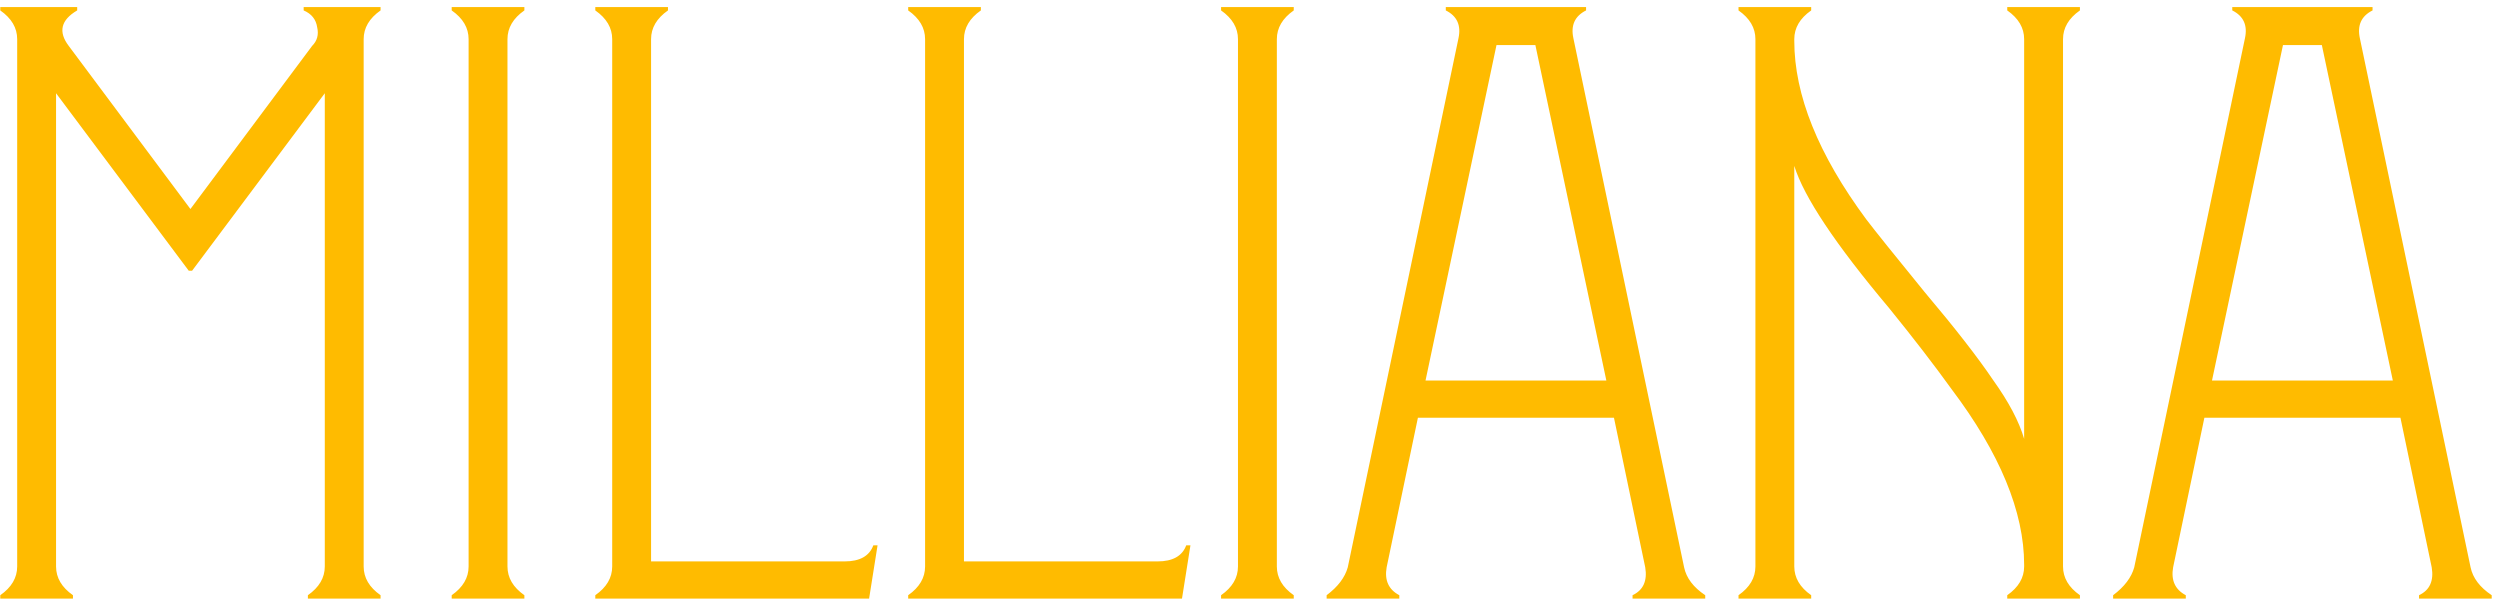 <svg width="284" height="68" viewBox="0 0 284 68" fill="none" xmlns="http://www.w3.org/2000/svg">
<path d="M43.232 0.8V1.184C41.952 2.08 41.312 3.168 41.312 4.448V64.352C41.312 65.632 41.952 66.72 43.232 67.616V68H34.976V67.616C36.256 66.72 36.896 65.632 36.896 64.352V10.592L21.824 30.752H21.44L6.368 10.592V64.352C6.368 65.632 7.008 66.72 8.288 67.616V68H0.032V67.616C1.312 66.72 1.952 65.632 1.952 64.352V4.448C1.952 3.168 1.312 2.08 0.032 1.184V0.8H8.768V1.184C6.912 2.272 6.592 3.616 7.808 5.216L21.632 23.744L35.456 5.216C36.032 4.64 36.224 3.936 36.032 3.104C35.904 2.208 35.392 1.568 34.496 1.184V0.8H43.232ZM59.569 68H51.313V67.616C52.593 66.72 53.233 65.632 53.233 64.352V4.448C53.233 3.168 52.593 2.08 51.313 1.184V0.8H59.569V1.184C58.289 2.08 57.649 3.168 57.649 4.448V64.352C57.649 65.632 58.289 66.72 59.569 67.616V68ZM98.73 68H67.626V67.616C68.906 66.72 69.546 65.632 69.546 64.352V4.448C69.546 3.168 68.906 2.08 67.626 1.184V0.8H75.882V1.184C74.602 2.08 73.962 3.168 73.962 4.448V63.776H95.946C97.674 63.776 98.762 63.168 99.21 61.952H99.69L98.73 68ZM134.274 68H103.17V67.616C104.45 66.72 105.09 65.632 105.09 64.352V4.448C105.09 3.168 104.45 2.08 103.17 1.184V0.8H111.426V1.184C110.146 2.08 109.506 3.168 109.506 4.448V63.776H131.49C133.218 63.776 134.306 63.168 134.754 61.952H135.234L134.274 68ZM146.97 68H138.714V67.616C139.994 66.72 140.634 65.632 140.634 64.352V4.448C140.634 3.168 139.994 2.08 138.714 1.184V0.8H146.97V1.184C145.69 2.08 145.05 3.168 145.05 4.448V64.352C145.05 65.632 145.69 66.72 146.97 67.616V68ZM178.738 4.352L191.314 64.448C191.57 65.664 192.37 66.72 193.714 67.616V68H185.458V67.616C186.674 67.04 187.154 65.984 186.898 64.448L183.346 47.456H161.074L157.522 64.448C157.266 65.92 157.746 66.976 158.962 67.616V68H150.706V67.616C151.986 66.656 152.786 65.6 153.106 64.448L165.682 4.352C166.002 2.88 165.522 1.824 164.242 1.184V0.8H180.178V1.184C178.898 1.824 178.418 2.88 178.738 4.352ZM170.002 5.12L161.938 43.232H182.482L174.418 5.12H170.002ZM236.279 0.8V1.184C234.999 2.08 234.359 3.168 234.359 4.448V64.352C234.359 65.632 234.999 66.72 236.279 67.616V68H228.023V67.616C229.303 66.72 229.943 65.632 229.943 64.352V64.16C229.943 58.144 227.191 51.488 221.687 44.192C219.703 41.44 217.335 38.368 214.583 34.976C208.503 27.744 204.919 22.368 203.831 18.848V64.352C203.831 65.632 204.471 66.72 205.751 67.616V68H197.495V67.616C198.775 66.72 199.415 65.632 199.415 64.352V4.448C199.415 3.168 198.775 2.08 197.495 1.184V0.8H205.751V1.184C204.471 2.08 203.831 3.168 203.831 4.448V4.64C203.831 10.784 206.551 17.536 211.991 24.896C213.015 26.24 215.223 28.992 218.615 33.152C222.071 37.248 224.663 40.576 226.391 43.136C228.183 45.632 229.367 47.872 229.943 49.856V4.448C229.943 3.168 229.303 2.08 228.023 1.184V0.8H236.279ZM268.082 4.352L280.658 64.448C280.914 65.664 281.714 66.72 283.058 67.616V68H274.802V67.616C276.018 67.04 276.498 65.984 276.242 64.448L272.69 47.456H250.418L246.866 64.448C246.61 65.92 247.09 66.976 248.306 67.616V68H240.05V67.616C241.33 66.656 242.13 65.6 242.45 64.448L255.026 4.352C255.346 2.88 254.866 1.824 253.586 1.184V0.8H269.522V1.184C268.242 1.824 267.762 2.88 268.082 4.352ZM259.346 5.12L251.282 43.232H271.826L263.762 5.12H259.346Z" fill="#ffbb00"/>
</svg>
